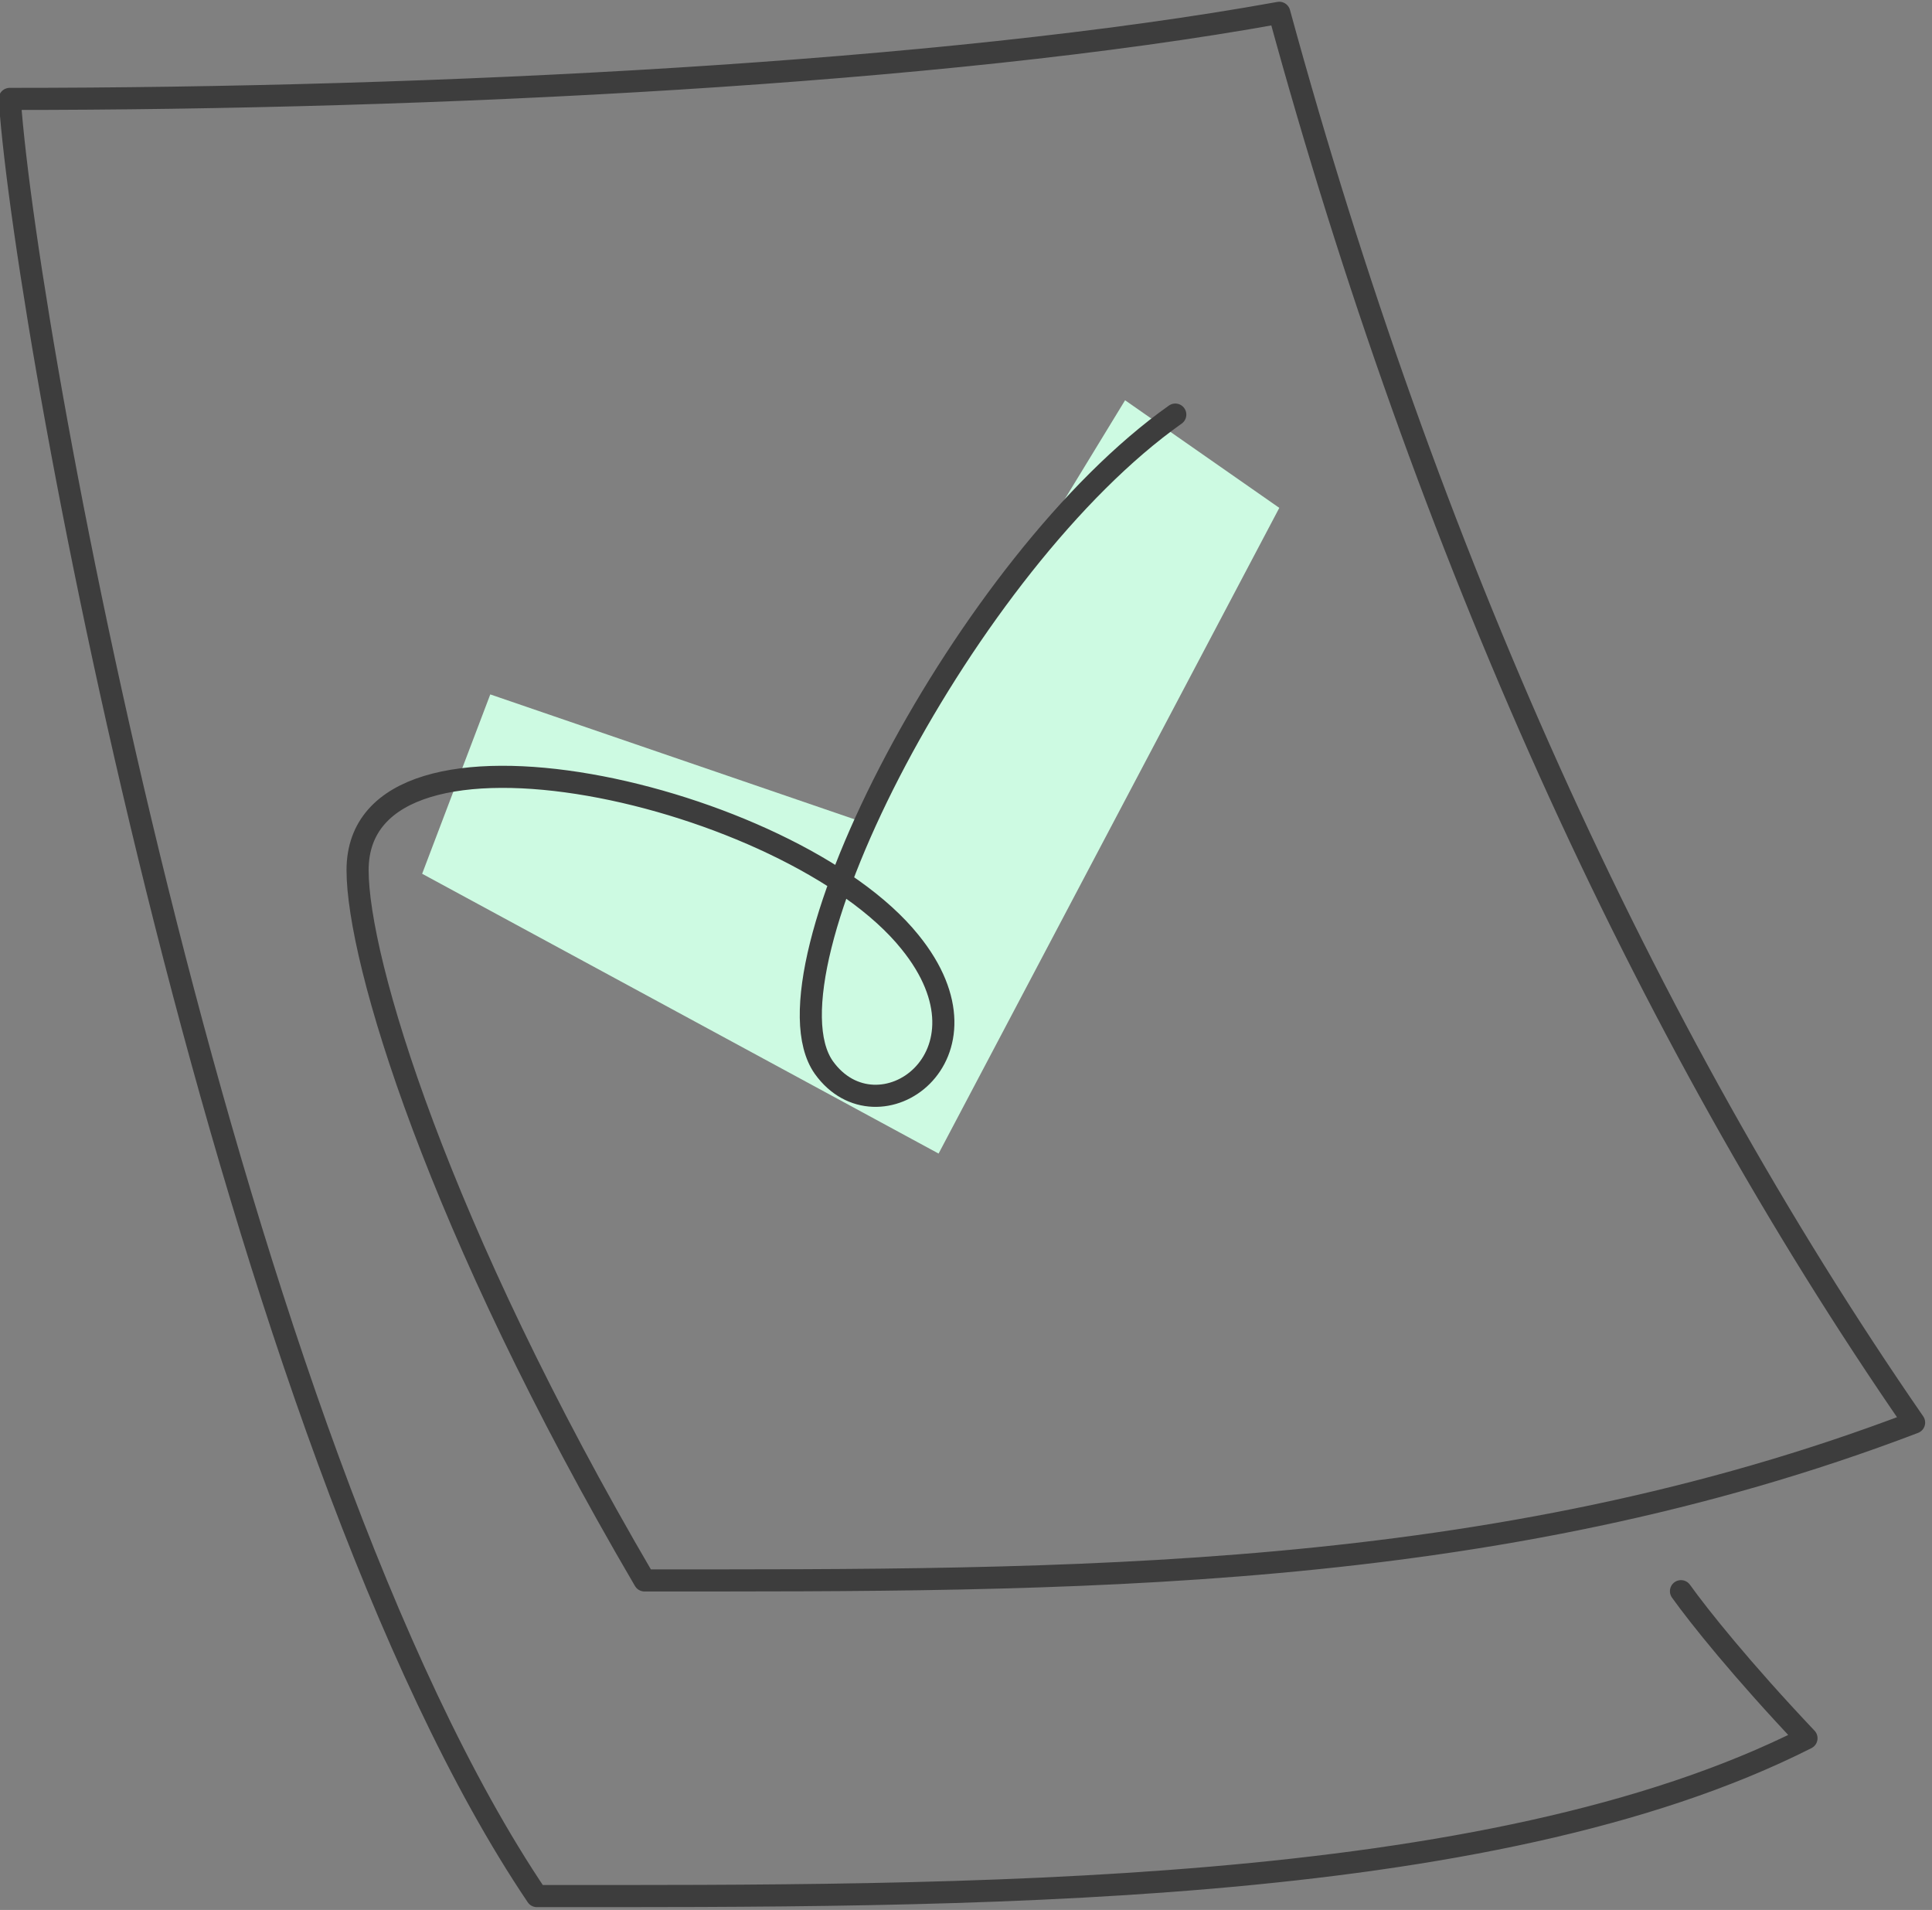 <svg width="86" height="85" viewBox="0 0 86 85" fill="none" xmlns="http://www.w3.org/2000/svg">
<rect x="0" y="0" width="86" height="85" fill="#808080" stroke="none"/>
<path d="M21.824 30.904L18.791 38.886L41.78 51.338L56.946 22.602L50.081 17.813L38.587 36.651L21.824 30.904Z" fill="#CDFAE2"/>
<path d="M74.826 70.814C75.624 71.931 77.54 74.326 80.413 77.359C66.205 84.543 42.737 84.383 23.899 84.383C10.33 64.268 1.23 15.736 0.432 4.402C19.27 4.402 41.939 3.284 56.946 0.57C63.491 24.517 73.07 45.75 85.203 63.31C66.365 70.495 47.367 70.335 28.689 70.335C19.429 54.53 15.917 42.716 15.917 38.725C15.917 30.903 35.234 35.373 40.502 41.918C44.653 47.027 39.066 50.858 36.671 47.506C33.638 43.195 43.057 24.996 52.316 18.451" stroke="#3D3D3D" stroke-width="0.984" stroke-miterlimit="10" stroke-linecap="round" stroke-linejoin="round"/>
</svg>

